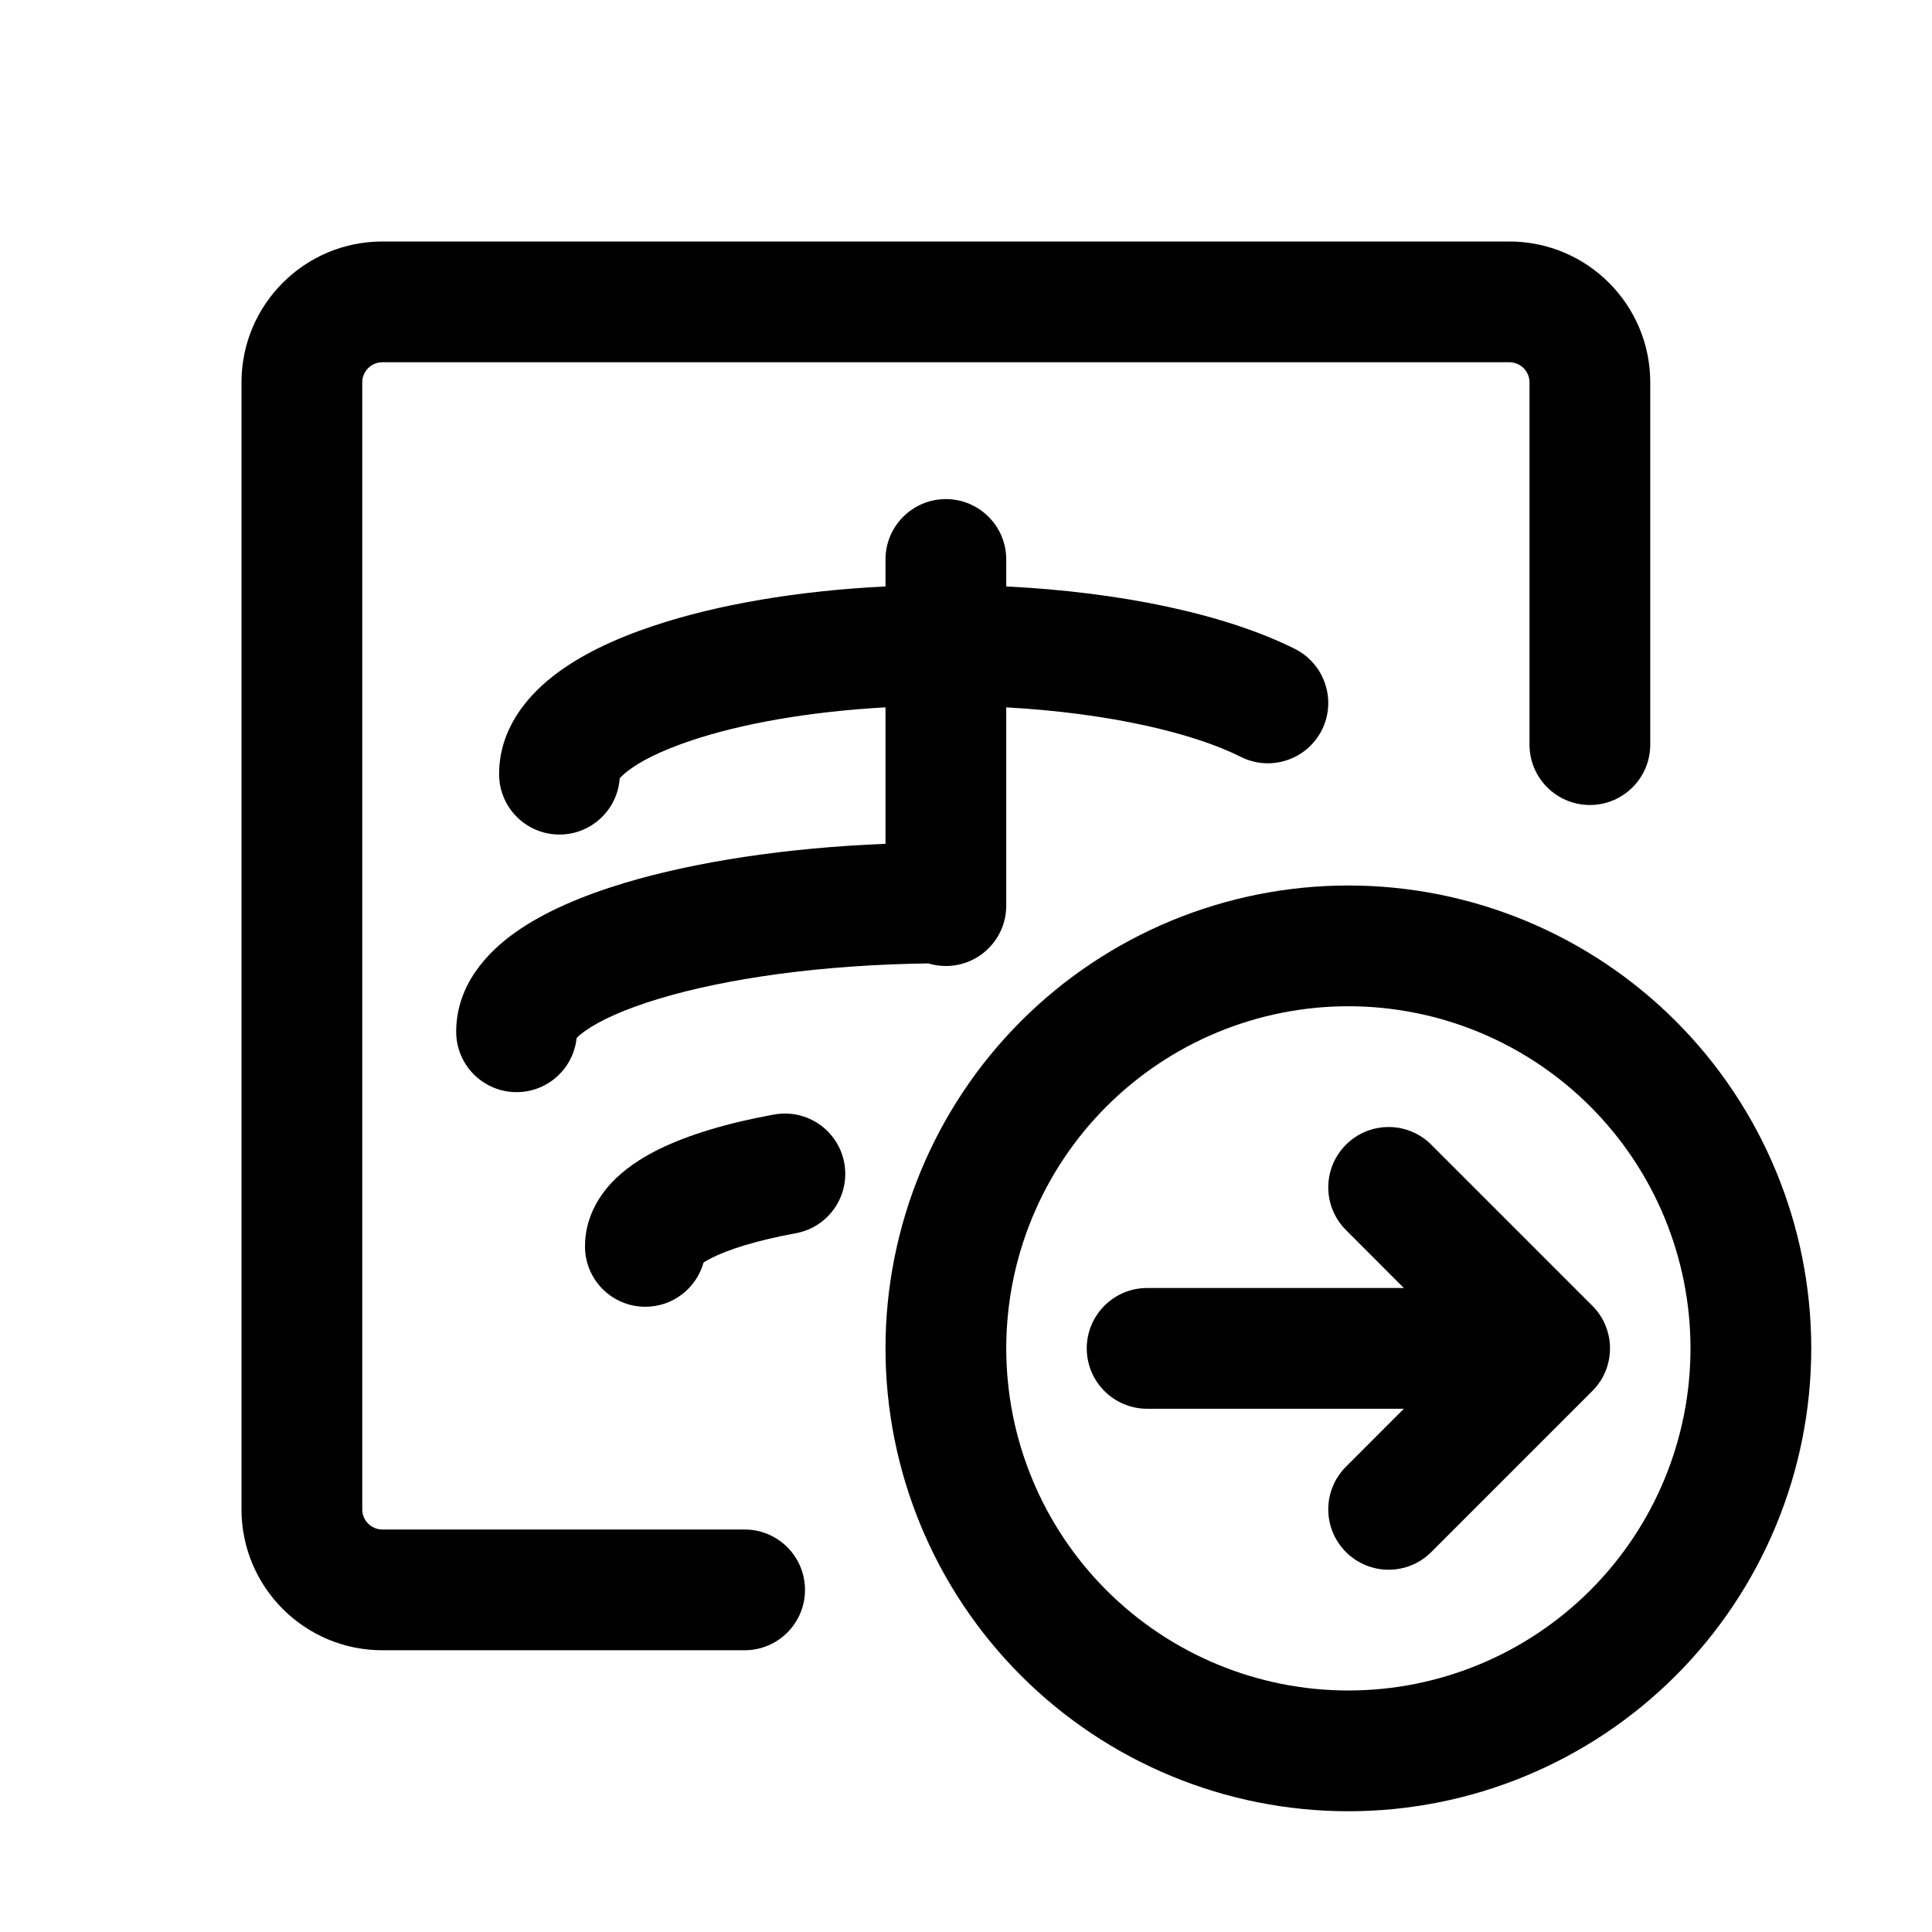 <svg width="24" height="24" viewBox="0 0 24 24" fill="none" xmlns="http://www.w3.org/2000/svg">
<path d="M3 4.75C3 3.784 3.784 3 4.75 3H18.75C19.716 3 20.5 3.784 20.5 4.75V9.25C20.5 9.664 20.164 10 19.75 10C19.336 10 19 9.664 19 9.25V4.75C19 4.612 18.888 4.5 18.75 4.5H4.75C4.612 4.5 4.5 4.612 4.5 4.75V18.75C4.5 18.888 4.612 19 4.75 19H9.25C9.664 19 10 19.336 10 19.75C10 20.164 9.664 20.5 9.25 20.5H4.75C3.784 20.5 3 19.716 3 18.75V4.75Z" fill="currentColor"/>
<path fill-rule="evenodd" clip-rule="evenodd" d="M12.5 6.95C12.5 6.536 12.164 6.2 11.75 6.2C11.336 6.2 11 6.536 11 6.95V7.285C9.906 7.339 8.906 7.511 8.119 7.774C7.641 7.933 7.2 8.139 6.863 8.405C6.534 8.664 6.2 9.067 6.2 9.617C6.2 10.031 6.536 10.367 6.95 10.367C7.346 10.367 7.671 10.059 7.698 9.67C7.712 9.653 7.739 9.624 7.791 9.583C7.94 9.465 8.202 9.327 8.593 9.197C9.21 8.991 10.044 8.84 11 8.787V10.482C9.766 10.532 8.641 10.704 7.763 10.967C7.242 11.123 6.765 11.325 6.402 11.582C6.058 11.826 5.667 12.232 5.667 12.817C5.667 13.231 6.003 13.567 6.417 13.567C6.805 13.567 7.124 13.272 7.163 12.894C7.18 12.876 7.213 12.846 7.27 12.806C7.446 12.68 7.751 12.537 8.194 12.404C9.027 12.154 10.201 11.985 11.533 11.968C11.601 11.989 11.674 12 11.75 12C12.164 12 12.5 11.664 12.5 11.25V11.228L12.5 11.217L12.5 11.206V8.787C13.774 8.858 14.815 9.102 15.414 9.402C15.784 9.588 16.235 9.438 16.421 9.068C16.606 8.698 16.456 8.247 16.086 8.061C15.227 7.631 13.934 7.356 12.5 7.285V6.95Z" fill="currentColor"/>
<path d="M9.884 15.32C10.292 15.246 10.562 14.856 10.488 14.448C10.414 14.041 10.024 13.771 9.616 13.845C9.059 13.946 8.546 14.093 8.152 14.293C7.956 14.393 7.754 14.524 7.591 14.699C7.425 14.879 7.267 15.144 7.267 15.483C7.267 15.898 7.602 16.233 8.017 16.233C8.362 16.233 8.652 16 8.74 15.683C8.762 15.669 8.792 15.651 8.833 15.63C9.045 15.522 9.399 15.409 9.884 15.32Z" fill="currentColor"/>
<path d="M19.999 16.711C20 16.724 20 16.737 20 16.75C20 16.942 19.927 17.134 19.78 17.28L17.78 19.28C17.487 19.573 17.013 19.573 16.72 19.28C16.427 18.987 16.427 18.513 16.72 18.22L17.439 17.5H14.25C13.836 17.5 13.5 17.164 13.5 16.75C13.5 16.336 13.836 16 14.25 16H17.439L16.72 15.28C16.427 14.987 16.427 14.513 16.72 14.22C17.013 13.927 17.487 13.927 17.78 14.22L19.78 16.22C19.852 16.292 19.907 16.375 19.943 16.463C19.975 16.54 19.995 16.624 19.999 16.711Z" fill="currentColor"/>
<path fill-rule="evenodd" clip-rule="evenodd" d="M16.75 11C15.225 11 13.762 11.606 12.684 12.684C11.606 13.762 11 15.225 11 16.75C11 18.275 11.606 19.738 12.684 20.816C13.762 21.894 15.225 22.5 16.75 22.5C18.275 22.5 19.738 21.894 20.816 20.816C21.894 19.738 22.5 18.275 22.5 16.75C22.5 15.225 21.894 13.762 20.816 12.684C19.738 11.606 18.275 11 16.75 11ZM13.745 13.745C14.542 12.948 15.623 12.5 16.75 12.5C17.877 12.5 18.958 12.948 19.755 13.745C20.552 14.542 21 15.623 21 16.75C21 17.877 20.552 18.958 19.755 19.755C18.958 20.552 17.877 21 16.75 21C15.623 21 14.542 20.552 13.745 19.755C12.948 18.958 12.5 17.877 12.5 16.75C12.5 15.623 12.948 14.542 13.745 13.745Z" fill="currentColor"/>
</svg>
